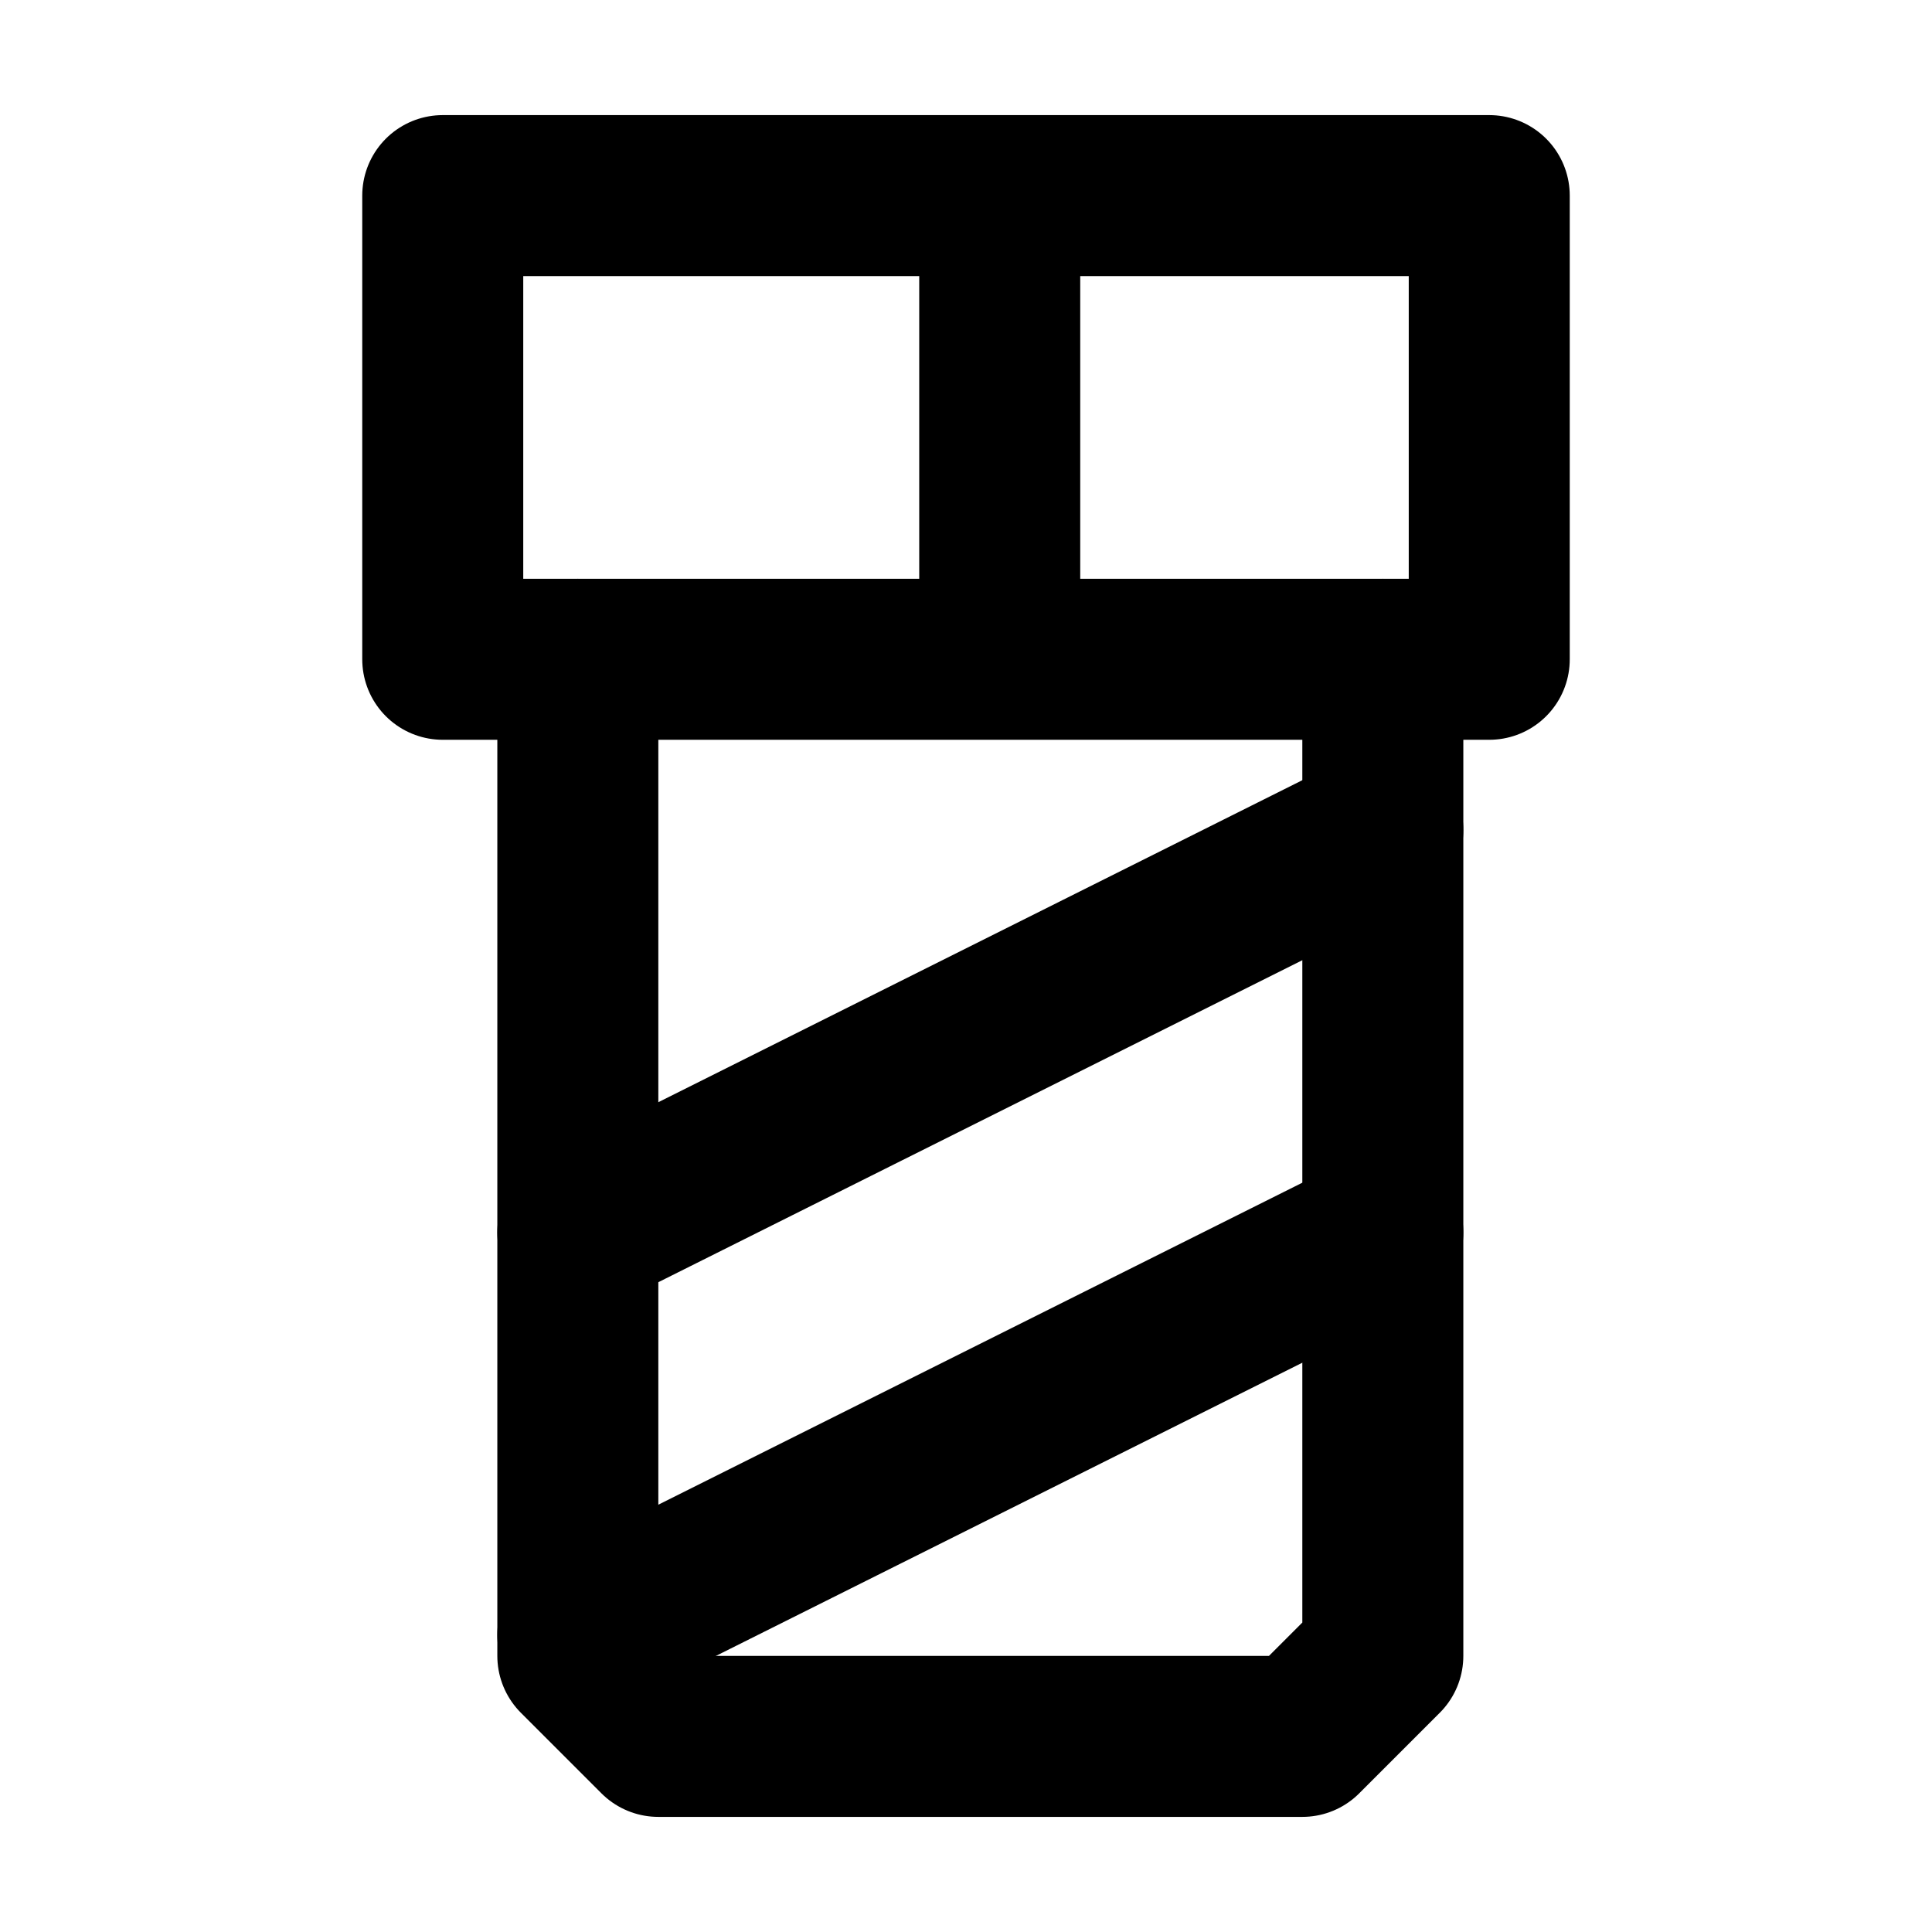 <?xml version="1.0" encoding="UTF-8"?>
<svg id="svg6" class="icon icon-tabler icon-tabler-circle" width="24" height="24" fill="none" stroke="currentColor" stroke-linecap="round" stroke-linejoin="round" stroke-width="2" version="1.1" viewBox="0 0 24 24" xml:space="preserve" xmlns="http://www.w3.org/2000/svg"><path id="path2" d="M0 0h24v24H0z" fill="none" stroke="none"/><path id="path290" d="m7.178 8.19v12.38l1 1h8l1-1v-12.38"/><path id="path388" d="m17.178 10.31-10 5"/><path id="path390" d="m17.178 15.31-10 5"/><path id="path1897" d="m12.419 8.19v-5.76m-6.919-1e-4v5.76h13v-5.76z"/></svg>
